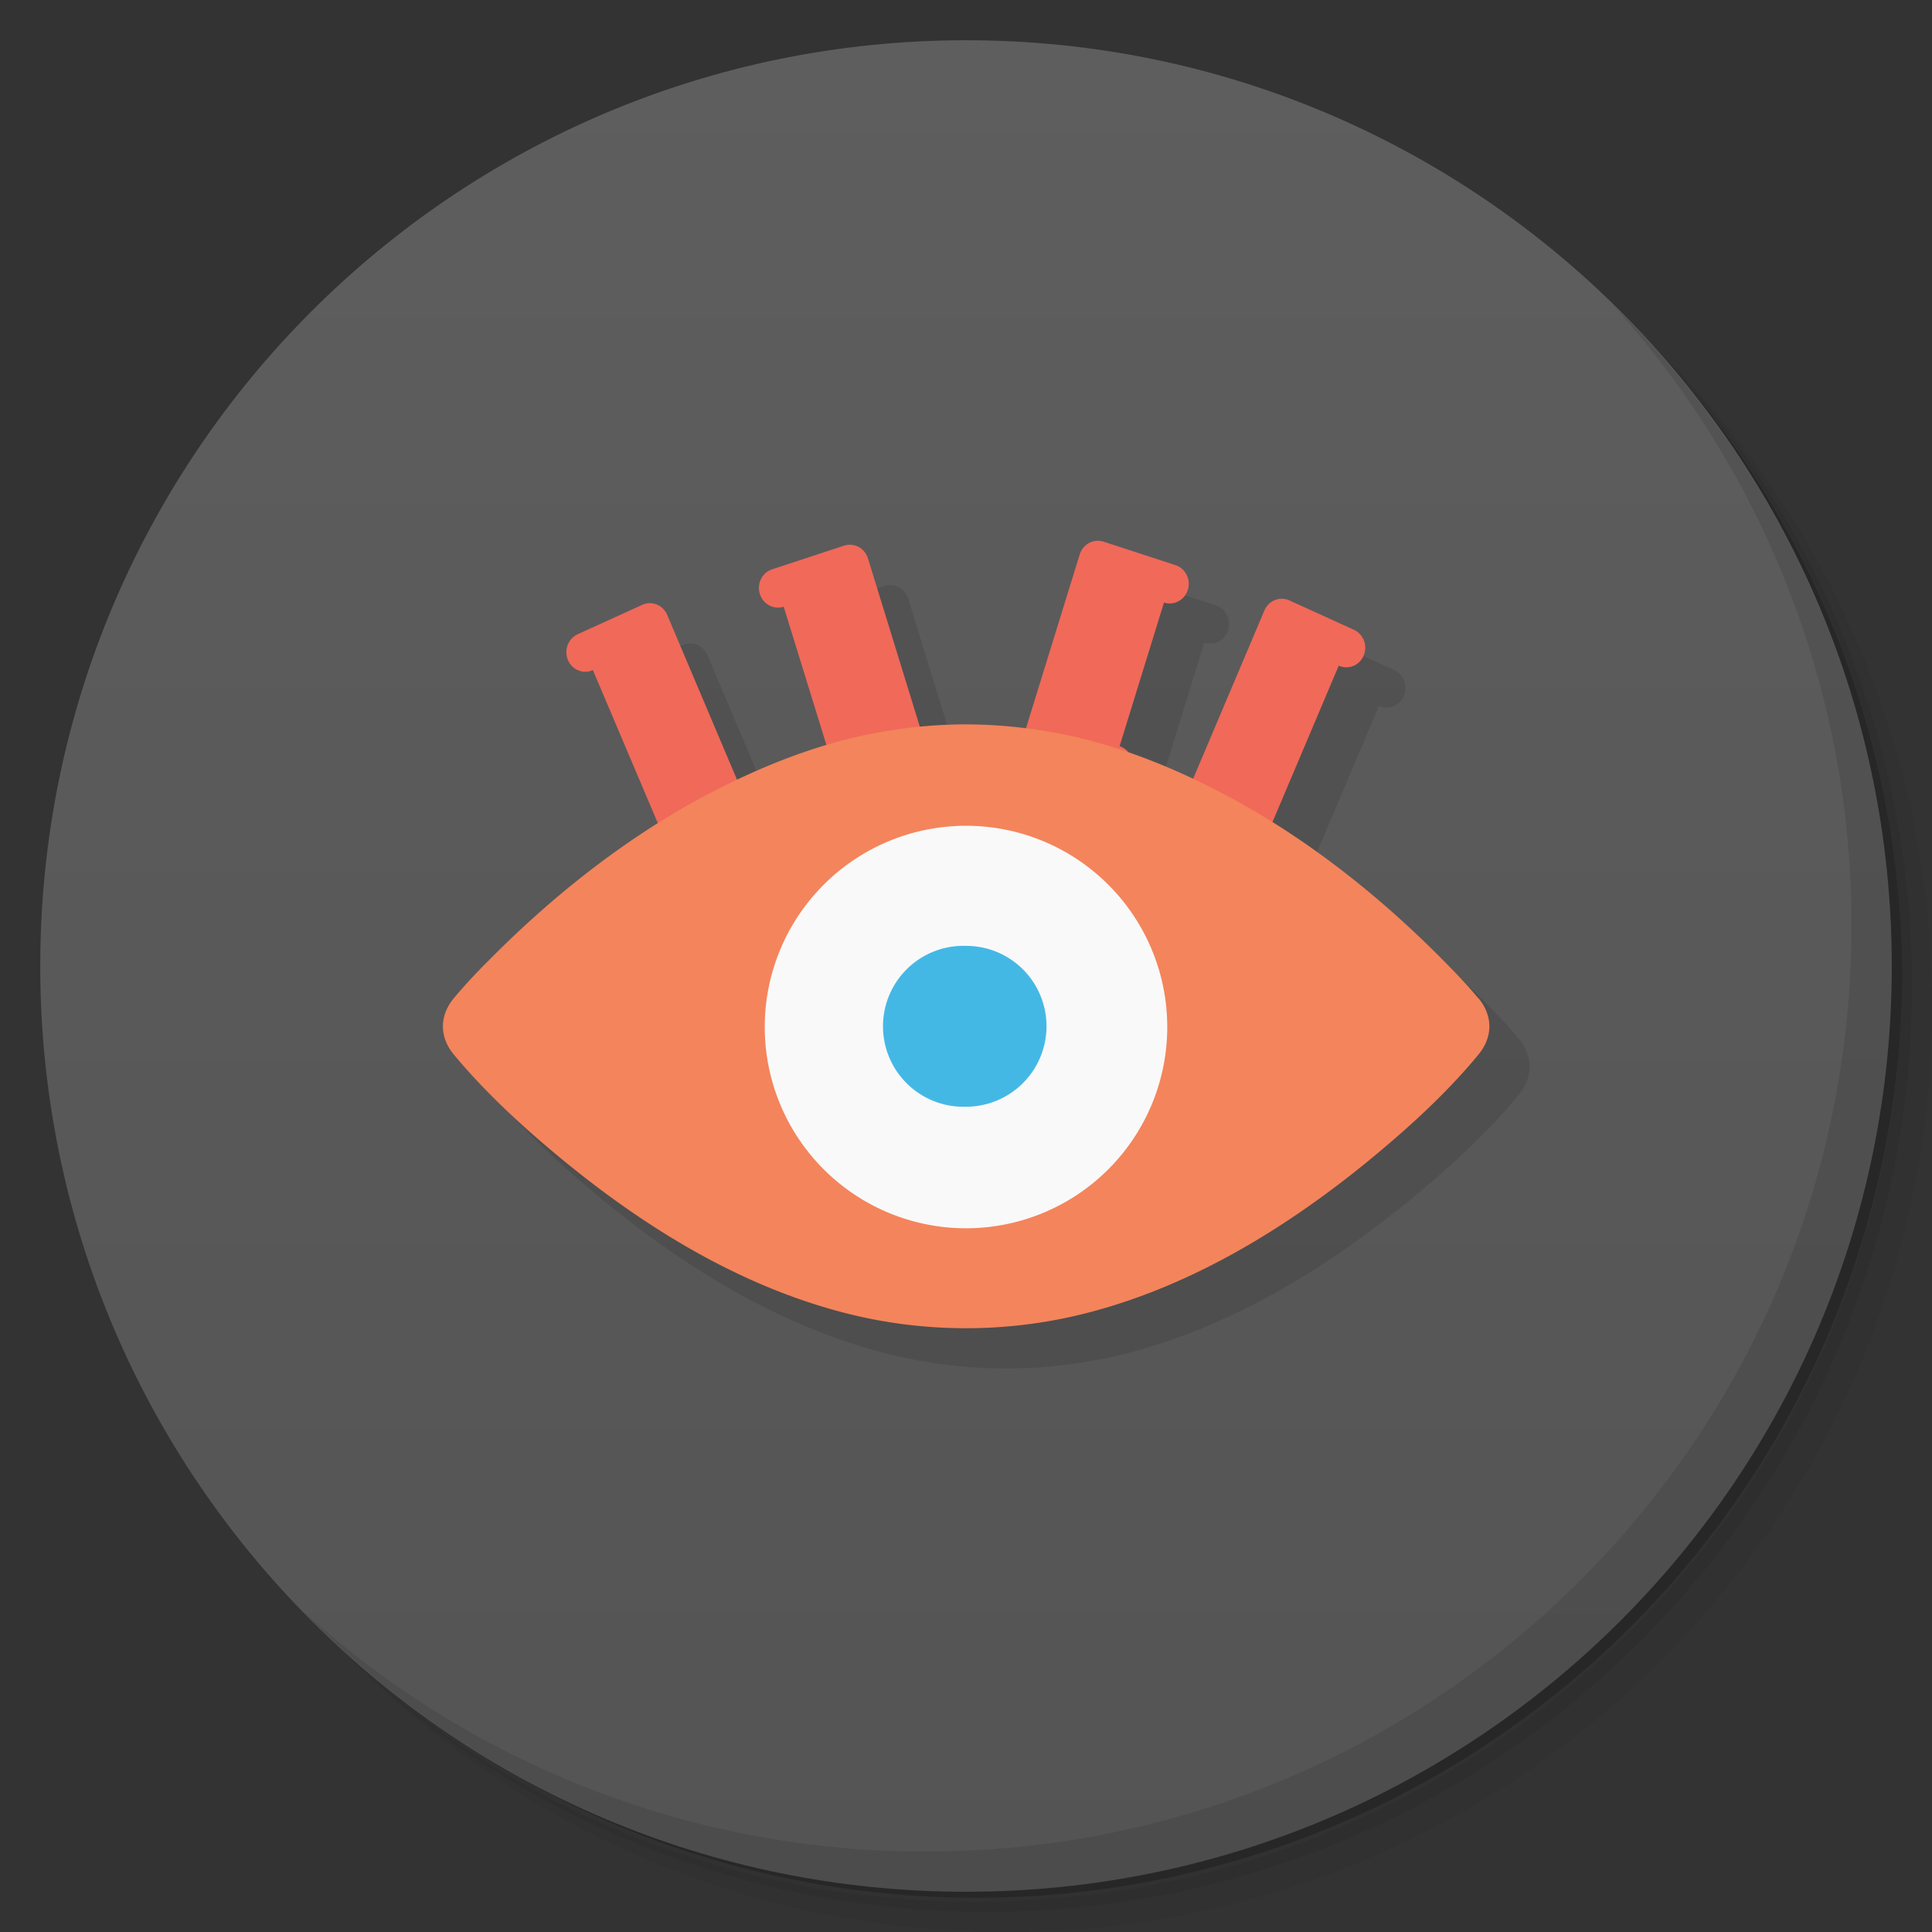 <svg xmlns="http://www.w3.org/2000/svg" viewBox="0 0 48 48">
  <rect x="0" y="0" width="48" height="48" fill="#333333" stroke="none"/>
  <defs>
    <linearGradient id="a" x1="1" x2="47" gradientUnits="userSpaceOnUse" gradientTransform="rotate(-90 24 24)">
      <stop stop-color="#545454"/>
      <stop offset="1" stop-color="#5e5e5e"/>
    </linearGradient>
  </defs>
  <path d="M36.31 5c5.859 4.062 9.688 10.831 9.688 18.5 0 12.426-10.07 22.5-22.5 22.5-7.669 0-14.438-3.828-18.5-9.688a23.24 23.24 0 0 0 3.781 4.969 22.923 22.923 0 0 0 15.469 5.969c12.703 0 23-10.298 23-23a22.92 22.92 0 0 0-5.969-15.469A23.216 23.216 0 0 0 36.31 5zm4.969 3.781A22.911 22.911 0 0 1 47.498 24.5c0 12.703-10.297 23-23 23a22.909 22.909 0 0 1-15.719-6.219C12.939 45.425 18.662 48 24.998 48c12.703 0 23-10.298 23-23 0-6.335-2.575-12.06-6.719-16.219z" opacity=".05"/>
  <path d="M41.28 8.781a22.923 22.923 0 0 1 5.969 15.469c0 12.703-10.297 23-23 23A22.92 22.92 0 0 1 8.78 41.281 22.911 22.911 0 0 0 24.499 47.5c12.703 0 23-10.298 23-23A22.909 22.909 0 0 0 41.28 8.781z" opacity=".1"/>
  <path d="M31.25 2.375C39.865 5.529 46 13.792 46 23.505c0 12.426-10.07 22.5-22.5 22.5-9.708 0-17.971-6.135-21.12-14.75a23 23 0 0 0 44.875-7 23 23 0 0 0-16-21.875z" opacity=".2"/>
  <path d="M24 1c12.703 0 23 10.297 23 23S36.703 47 24 47 1 36.703 1 24 11.297 1 24 1z" fill="url(#a)"/>
  <g opacity=".1">
    <path d="M95.47-100.05l14.07.013-.005 49.54h-14.04m-.024-49.548" transform="matrix(.114 -.052 .05 .118 9.66 33.973)" stroke="#000" stroke-linecap="round" stroke-linejoin="round" stroke-width="7.552"/>
    <path d="M-129.65-200.19l14.07.013-.005 49.54-14.07-.013m.005-49.54" transform="matrix(-.114 -.052 -.05 .118 9.66 33.973)" stroke="#000" stroke-linecap="round" stroke-linejoin="round" stroke-width="7.552"/>
    <path d="M124.69-109.77l15.03-.012-.027 36.549-14.998.021m-.003-36.558" transform="matrix(.119 -.039 .038 .123 9.66 33.973)" stroke="#000" stroke-linecap="round" stroke-linejoin="round" stroke-width="7.552"/>
    <path d="M-112.15-185.7l15.02.017.003 36.558-15.02-.017m-.003-36.558" transform="matrix(-.119 -.039 -.038 .123 9.66 33.973)" stroke="#000" stroke-linecap="round" stroke-linejoin="round" stroke-width="7.552"/>
    <path d="M37.727 25.801c-.273-.332-.57-.637-.871-.941-1.621-1.641-3.48-3.105-5.52-4.168-1.297-.676-2.691-1.227-4.133-1.488a12.222 12.222 0 0 0-2.207-.207c-.734 0-1.469.07-2.203.207-1.441.262-2.828.813-4.129 1.488-2.039 1.063-3.898 2.527-5.52 4.168a14.1 14.1 0 0 0-.871.941c-.359.438-.359.961 0 1.398.832 1 1.82 1.895 2.82 2.711 2.164 1.758 4.637 3.227 7.363 3.82a12.134 12.134 0 0 0 5.086 0c2.727-.594 5.203-2.063 7.371-3.82 1-.816 1.992-1.707 2.82-2.711.359-.438.359-.961 0-1.398m-.008 0"/>
  </g>
  <g>
    <path d="M95.47-100.05l14.07.013-.005 49.54h-14.04m-.024-49.548" transform="matrix(.114 -.052 .05 .118 8.66 32.973)" fill="#f16959" stroke="#f16959" stroke-linecap="round" stroke-linejoin="round" stroke-width="7.552"/>
    <path d="M-129.65-200.19l14.07.013-.005 49.54-14.07-.013m.005-49.54" transform="matrix(-.114 -.052 -.05 .118 8.66 32.973)" fill="#f16959" stroke="#f16959" stroke-linecap="round" stroke-linejoin="round" stroke-width="7.552"/>
    <path d="M124.69-109.77l15.03-.012-.027 36.549-14.998.021m-.003-36.558" transform="matrix(.119 -.039 .038 .123 8.66 32.973)" fill="#f16959" stroke="#f16959" stroke-linecap="round" stroke-linejoin="round" stroke-width="7.552"/>
    <path d="M-112.15-185.7l15.02.017.003 36.558-15.02-.017m-.003-36.558" transform="matrix(-.119 -.039 -.038 .123 8.66 32.973)" fill="#f16959" stroke="#f16959" stroke-linecap="round" stroke-linejoin="round" stroke-width="7.552"/>
    <path d="M36.727 24.801c-.273-.332-.57-.637-.87-.941-1.622-1.641-3.48-3.105-5.52-4.168-1.298-.676-2.692-1.227-4.134-1.488a12.222 12.222 0 0 0-2.207-.207c-.734 0-1.469.07-2.203.207-1.44.262-2.828.813-4.129 1.488-2.039 1.063-3.898 2.527-5.52 4.168a14.1 14.1 0 0 0-.87.941c-.36.438-.36.961 0 1.398.831 1 1.82 1.895 2.82 2.711 2.163 1.758 4.636 3.227 7.362 3.82a12.134 12.134 0 0 0 5.086 0c2.727-.594 5.203-2.063 7.371-3.82 1-.816 1.992-1.707 2.82-2.711.36-.438.36-.961 0-1.398m-.008 0" fill="#f4845b"/>
    <path d="M29 25.516a5 5 0 1 1-10 0 5 5 0 1 1 10 0m0 0" fill="#f9f9f9"/>
    <path d="M24 23.5a1.999 1.999 0 1 0 0 3.996 2 2 0 0 0 2-2 1.996 1.996 0 0 0-2-1.996m0 0" fill="#44b8e5"/>
  </g>
  <g>
    <path d="M40.03 7.531A22.922 22.922 0 0 1 45.999 23c0 12.703-10.297 23-23 23A22.92 22.92 0 0 1 7.53 40.031C11.708 44.322 17.54 47 23.999 47c12.703 0 23-10.298 23-23 0-6.462-2.677-12.291-6.969-16.469z" opacity=".1"/>
  </g>
</svg>
